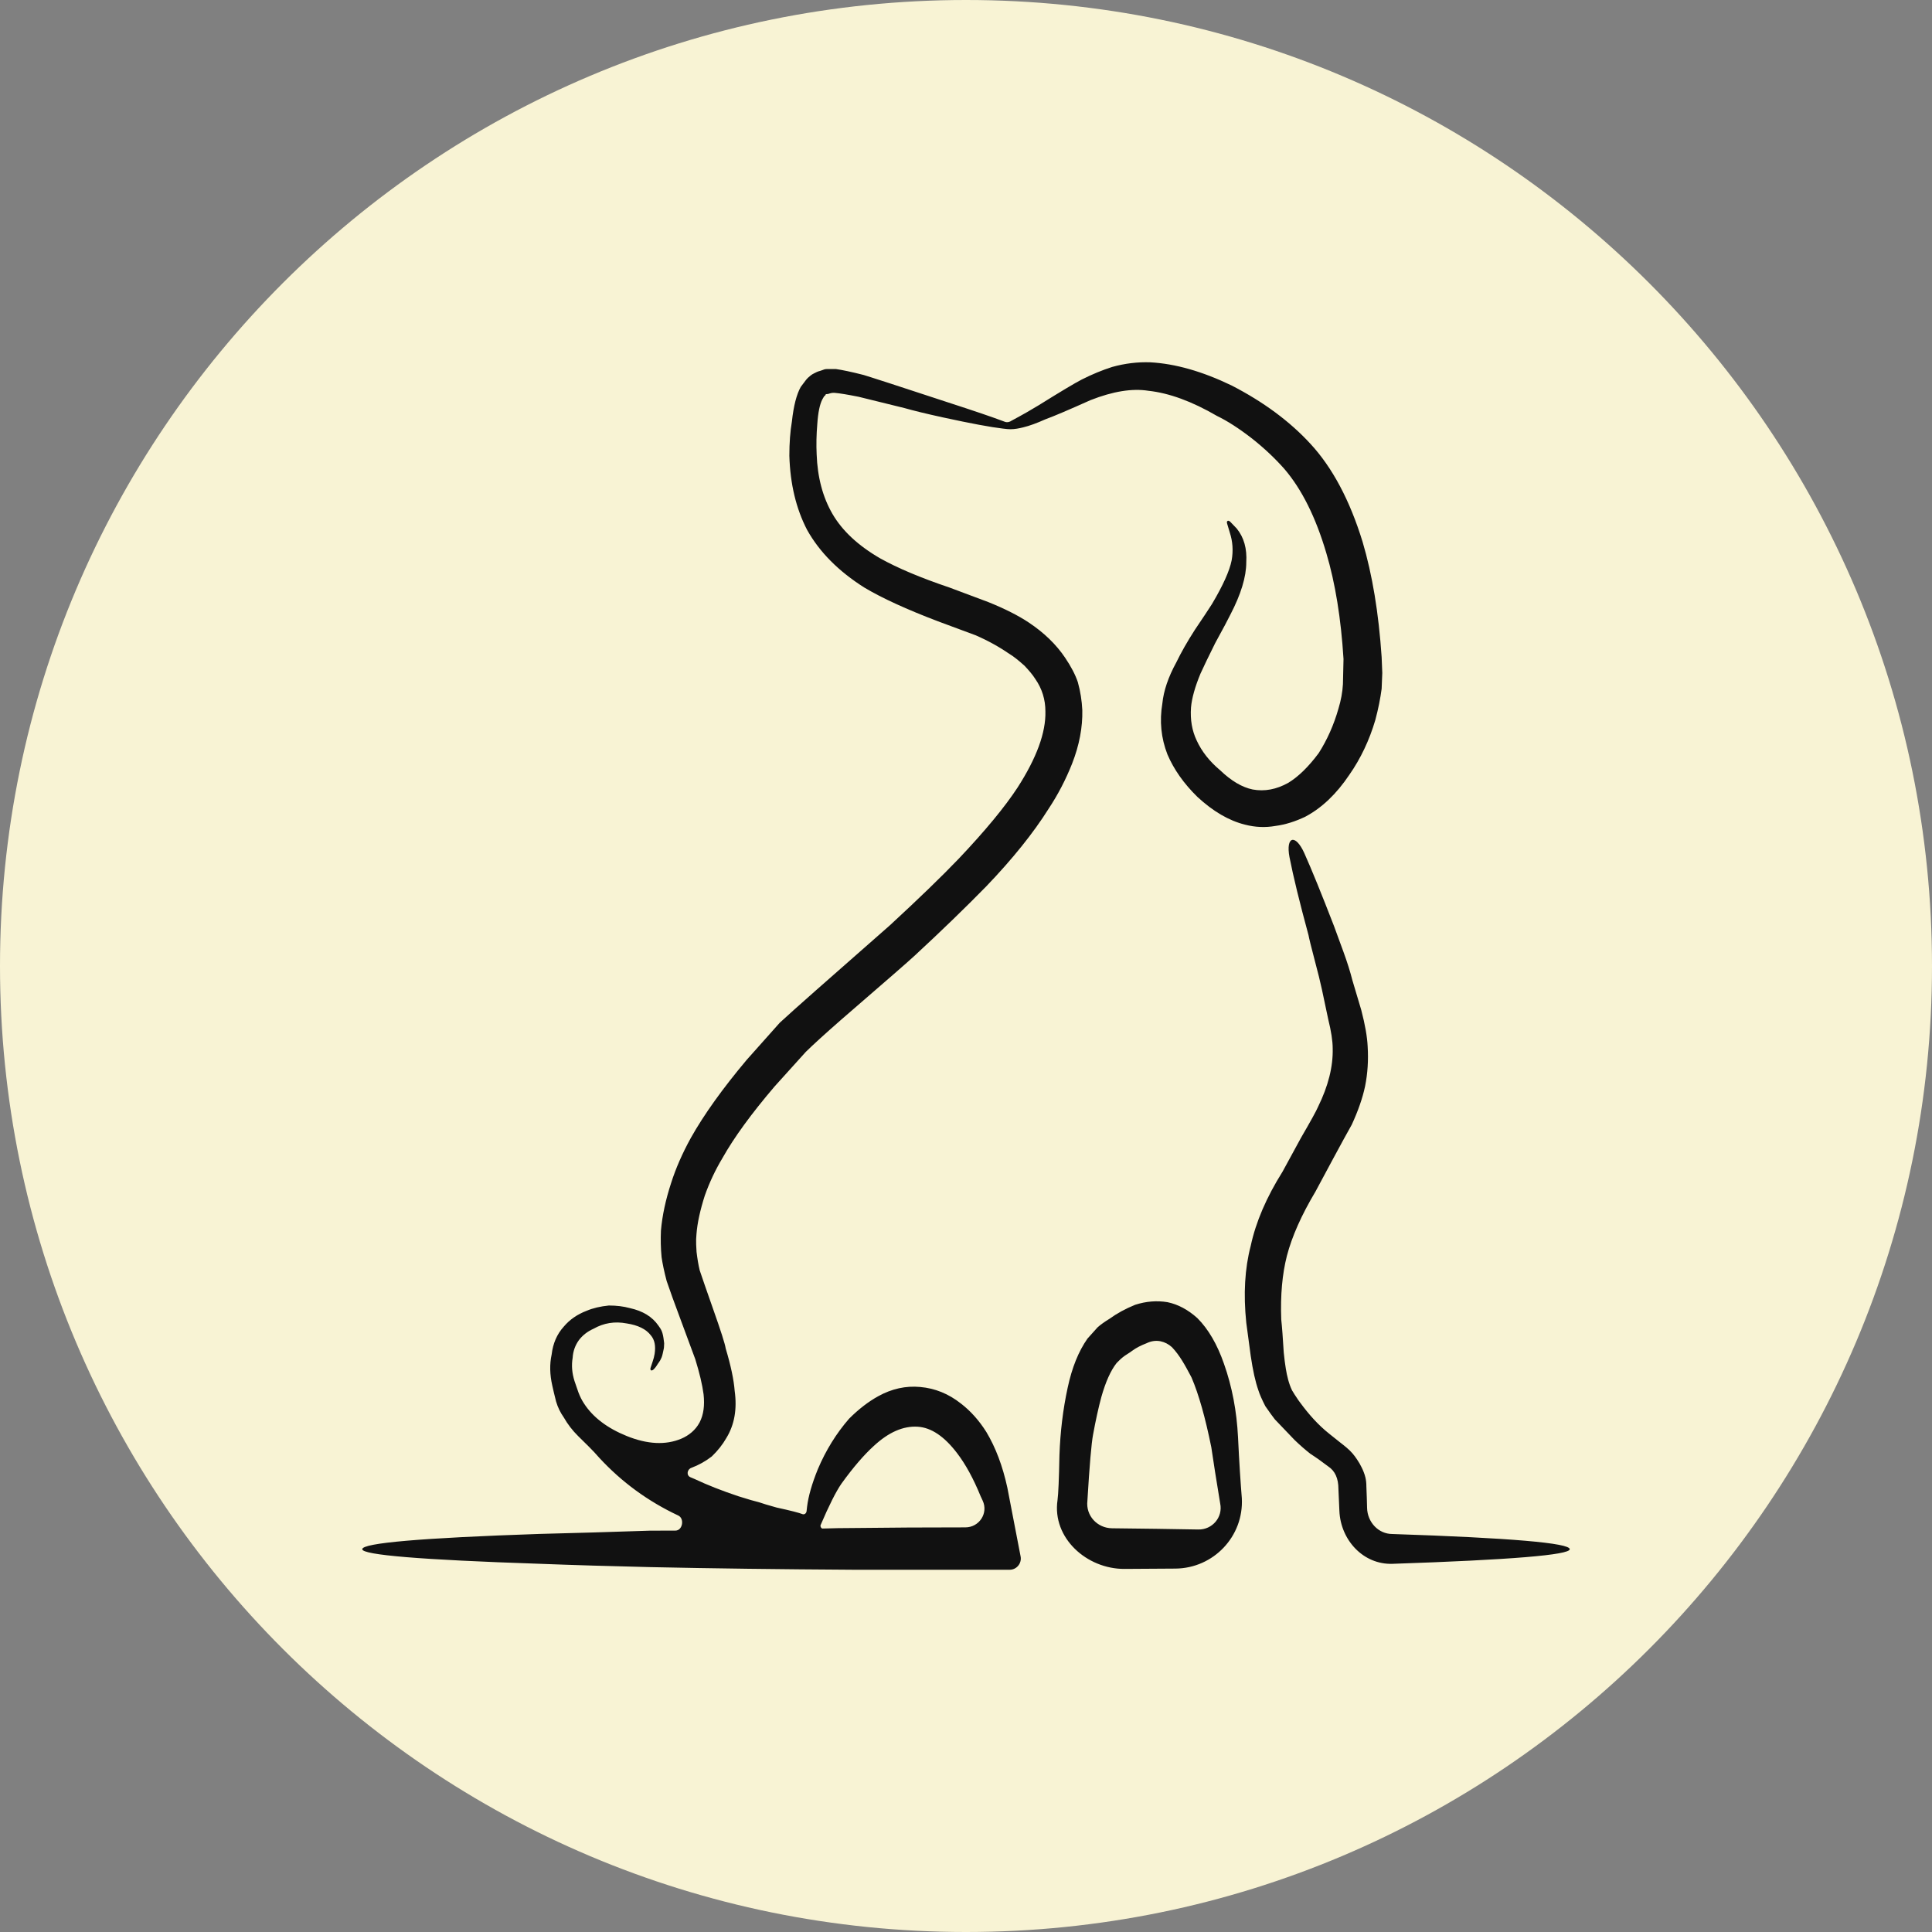 <svg width="30" height="30" viewBox="0 0 30 30" fill="none" xmlns="http://www.w3.org/2000/svg">
<rect x="0" y="0" width="30" height="30" fill="#808080" stroke="none"/>
<path d="M0 15C0 23.284 6.716 30 15 30C23.284 30 30 23.284 30 15C30 6.716 23.284 0 15 0C6.716 0 0 6.716 0 15Z" fill="#F8F3D4"/>
<path fill-rule="evenodd" clip-rule="evenodd" d="M19.441 6.809C19.237 6.651 19.056 6.535 18.898 6.459C18.51 6.233 18.155 6.103 17.832 6.068C17.582 6.028 17.283 6.076 16.934 6.213C16.599 6.363 16.365 6.463 16.233 6.511C16.099 6.571 15.984 6.613 15.888 6.636C15.824 6.652 15.757 6.665 15.691 6.665V6.665C15.664 6.665 15.625 6.662 15.572 6.655C15.389 6.634 15.076 6.576 14.635 6.48C14.385 6.425 14.187 6.377 14.043 6.336L13.332 6.161C13.161 6.127 13.036 6.106 12.958 6.1C12.94 6.1 12.925 6.1 12.914 6.102C12.896 6.104 12.879 6.112 12.861 6.117V6.117C12.853 6.119 12.845 6.12 12.836 6.12H12.829C12.825 6.12 12.823 6.122 12.821 6.126C12.817 6.134 12.814 6.143 12.805 6.147V6.147C12.801 6.149 12.798 6.153 12.795 6.157L12.769 6.202C12.73 6.277 12.703 6.404 12.691 6.583C12.677 6.747 12.674 6.905 12.681 7.056C12.694 7.412 12.776 7.721 12.927 7.981C13.079 8.242 13.325 8.472 13.667 8.67C13.938 8.821 14.295 8.972 14.743 9.123L15.346 9.349C15.602 9.452 15.812 9.558 15.977 9.668C16.214 9.826 16.401 10.008 16.539 10.213C16.632 10.351 16.698 10.477 16.737 10.594C16.777 10.738 16.799 10.882 16.806 11.026C16.812 11.293 16.76 11.571 16.647 11.859C16.549 12.106 16.428 12.339 16.283 12.558C16.046 12.935 15.724 13.336 15.316 13.762C14.987 14.098 14.615 14.458 14.201 14.841C14.128 14.91 13.746 15.243 13.056 15.839C12.806 16.058 12.625 16.223 12.513 16.333L12.03 16.868C11.667 17.293 11.398 17.663 11.221 17.978C11.109 18.164 11.017 18.359 10.944 18.565C10.872 18.791 10.828 18.99 10.815 19.161V19.161C10.809 19.216 10.808 19.271 10.81 19.325L10.816 19.439C10.829 19.548 10.845 19.644 10.865 19.726C10.904 19.843 10.973 20.042 11.072 20.323C11.191 20.659 11.257 20.864 11.269 20.94C11.349 21.207 11.395 21.427 11.408 21.598C11.447 21.879 11.405 22.123 11.279 22.329C11.221 22.431 11.145 22.527 11.052 22.616C10.954 22.692 10.848 22.75 10.737 22.792V22.792C10.669 22.815 10.654 22.909 10.72 22.938C10.742 22.948 10.764 22.957 10.786 22.966C10.99 23.062 11.217 23.151 11.467 23.234C11.618 23.282 11.723 23.312 11.783 23.326C11.842 23.347 11.934 23.374 12.059 23.409C12.276 23.456 12.411 23.491 12.463 23.512V23.512C12.495 23.522 12.523 23.494 12.525 23.461C12.527 23.442 12.529 23.421 12.532 23.398C12.552 23.234 12.608 23.038 12.7 22.812C12.825 22.517 12.987 22.257 13.184 22.03C13.335 21.879 13.487 21.763 13.638 21.68C13.848 21.564 14.066 21.516 14.289 21.537C14.519 21.557 14.73 21.643 14.921 21.794C15.072 21.91 15.204 22.058 15.316 22.236C15.46 22.476 15.569 22.764 15.642 23.1C15.648 23.127 15.717 23.484 15.848 24.169V24.169C15.868 24.275 15.786 24.375 15.679 24.375C15.451 24.375 15.221 24.375 14.99 24.375C14.391 24.375 13.813 24.375 13.253 24.375C12.115 24.368 11.063 24.355 10.095 24.334C9.49 24.32 8.914 24.303 8.368 24.282C6.539 24.221 5.625 24.145 5.625 24.056C5.625 23.96 6.539 23.881 8.368 23.819C8.914 23.806 9.49 23.788 10.095 23.768C10.225 23.768 10.357 23.768 10.489 23.767C10.601 23.766 10.632 23.577 10.53 23.532V23.532C10.062 23.312 9.654 23.014 9.306 22.637V22.637C9.204 22.518 9.089 22.41 8.977 22.299C8.889 22.212 8.814 22.115 8.754 22.009C8.701 21.934 8.661 21.852 8.635 21.763C8.609 21.66 8.589 21.578 8.576 21.516C8.537 21.345 8.533 21.183 8.566 21.033C8.586 20.861 8.648 20.717 8.754 20.6C8.846 20.491 8.964 20.409 9.109 20.354C9.207 20.312 9.323 20.285 9.454 20.272C9.573 20.272 9.681 20.285 9.78 20.312C9.981 20.356 10.128 20.446 10.223 20.583C10.245 20.614 10.258 20.631 10.274 20.666V20.666C10.292 20.706 10.302 20.767 10.307 20.811C10.308 20.826 10.31 20.841 10.313 20.858C10.313 20.906 10.309 20.94 10.303 20.961L10.29 21.021C10.286 21.043 10.279 21.063 10.271 21.084L10.267 21.091C10.258 21.114 10.246 21.135 10.231 21.155V21.155C10.219 21.169 10.21 21.186 10.2 21.201C10.188 21.221 10.173 21.24 10.155 21.259C10.154 21.259 10.154 21.259 10.154 21.26C10.116 21.299 10.085 21.279 10.106 21.228V21.228L10.134 21.143C10.148 21.104 10.158 21.064 10.165 21.023V21.023C10.184 20.899 10.165 20.803 10.106 20.735C10.033 20.639 9.908 20.577 9.73 20.55C9.546 20.515 9.375 20.543 9.218 20.632C9.125 20.673 9.049 20.732 8.991 20.807C8.931 20.889 8.898 20.982 8.892 21.085C8.872 21.201 8.882 21.321 8.921 21.445C8.927 21.465 8.948 21.523 8.981 21.619C9.007 21.688 9.037 21.746 9.069 21.794C9.207 22.007 9.428 22.175 9.731 22.298C10.053 22.428 10.336 22.442 10.579 22.34V22.34C10.697 22.29 10.8 22.205 10.86 22.093C10.862 22.089 10.864 22.086 10.866 22.082C10.925 21.966 10.944 21.822 10.925 21.65C10.905 21.5 10.862 21.318 10.796 21.105C10.77 21.037 10.697 20.841 10.579 20.519C10.474 20.238 10.398 20.029 10.352 19.892C10.312 19.741 10.287 19.617 10.273 19.521V19.521C10.26 19.385 10.257 19.247 10.263 19.11V19.11C10.283 18.877 10.336 18.63 10.421 18.37C10.493 18.143 10.595 17.91 10.727 17.67C10.931 17.307 11.221 16.902 11.595 16.457L12.108 15.881C12.227 15.771 12.415 15.603 12.671 15.377C13.303 14.822 13.685 14.486 13.817 14.369C14.263 13.958 14.622 13.611 14.891 13.33C15.3 12.898 15.603 12.531 15.8 12.23C16.096 11.77 16.241 11.376 16.233 11.047C16.233 10.862 16.181 10.694 16.076 10.543C16.037 10.481 15.98 10.413 15.908 10.337C15.809 10.248 15.731 10.187 15.671 10.152C15.513 10.043 15.34 9.947 15.148 9.864L14.566 9.648C14.079 9.463 13.697 9.288 13.422 9.124C13.02 8.87 12.725 8.572 12.533 8.229C12.362 7.9 12.27 7.516 12.257 7.077C12.257 6.878 12.27 6.7 12.297 6.542C12.323 6.302 12.369 6.124 12.434 6.008L12.51 5.907C12.532 5.878 12.558 5.853 12.587 5.831L12.598 5.823C12.607 5.816 12.618 5.809 12.629 5.804C12.631 5.802 12.634 5.801 12.636 5.8C12.667 5.783 12.7 5.767 12.735 5.759V5.759C12.758 5.753 12.78 5.742 12.803 5.735C12.817 5.732 12.832 5.73 12.85 5.73C12.862 5.73 12.905 5.73 12.977 5.73C13.076 5.744 13.221 5.774 13.412 5.823L13.536 5.862C13.92 5.984 14.321 6.119 14.704 6.243V6.243C15.121 6.378 15.421 6.48 15.602 6.549C15.638 6.563 15.678 6.554 15.71 6.531V6.531C15.889 6.435 16.026 6.356 16.125 6.295C16.467 6.082 16.691 5.948 16.796 5.894C16.96 5.811 17.119 5.746 17.27 5.698C17.467 5.643 17.665 5.619 17.862 5.626C18.25 5.647 18.671 5.767 19.125 5.986C19.618 6.24 20.027 6.542 20.348 6.891C20.69 7.261 20.96 7.769 21.158 8.413C21.309 8.921 21.408 9.517 21.454 10.203L21.464 10.45C21.457 10.607 21.454 10.69 21.454 10.696C21.434 10.847 21.402 11.008 21.356 11.18C21.263 11.495 21.128 11.78 20.951 12.033C20.753 12.328 20.527 12.544 20.27 12.681C20.112 12.757 19.957 12.805 19.806 12.825C19.648 12.853 19.49 12.846 19.332 12.805C19.082 12.743 18.836 12.599 18.592 12.373C18.382 12.167 18.227 11.947 18.128 11.715C18.029 11.461 18.003 11.197 18.049 10.923C18.069 10.724 18.142 10.511 18.266 10.285C18.339 10.134 18.434 9.966 18.553 9.781C18.678 9.596 18.767 9.462 18.819 9.38C18.99 9.092 19.092 8.866 19.125 8.701C19.152 8.55 19.141 8.406 19.096 8.269C19.076 8.201 19.063 8.156 19.056 8.135C19.05 8.115 19.05 8.101 19.056 8.094C19.068 8.08 19.085 8.084 19.105 8.104L19.204 8.207C19.316 8.345 19.365 8.519 19.352 8.732C19.352 8.958 19.269 9.229 19.105 9.544C19.072 9.613 18.993 9.76 18.869 9.987C18.77 10.186 18.694 10.343 18.641 10.46C18.556 10.665 18.507 10.84 18.494 10.984C18.48 11.176 18.51 11.347 18.582 11.498C18.661 11.67 18.783 11.824 18.947 11.961C19.119 12.126 19.287 12.225 19.451 12.259C19.635 12.293 19.819 12.259 20.004 12.156C20.162 12.06 20.319 11.906 20.477 11.694C20.608 11.488 20.711 11.258 20.783 11.005C20.823 10.874 20.846 10.747 20.853 10.624L20.862 10.233C20.823 9.603 20.734 9.054 20.595 8.588C20.431 8.032 20.214 7.597 19.944 7.282C19.799 7.118 19.632 6.96 19.441 6.809ZM20.319 14.523C20.181 14.015 20.082 13.611 20.023 13.309V13.309C19.962 12.983 20.117 12.945 20.253 13.247C20.369 13.506 20.522 13.883 20.714 14.379C20.747 14.468 20.796 14.601 20.861 14.78C20.921 14.944 20.967 15.092 21 15.222L21.138 15.685C21.197 15.911 21.23 16.099 21.237 16.25C21.25 16.463 21.237 16.669 21.197 16.867C21.158 17.052 21.088 17.251 20.99 17.464C20.924 17.58 20.829 17.755 20.703 17.988L20.427 18.502C20.21 18.866 20.062 19.198 19.983 19.5C19.911 19.782 19.881 20.11 19.895 20.488C19.908 20.604 19.92 20.775 19.934 21.002C19.944 21.098 19.954 21.182 19.966 21.252C19.985 21.367 20.012 21.483 20.062 21.588V21.588C20.082 21.622 20.114 21.674 20.161 21.742L20.189 21.78C20.321 21.96 20.469 22.128 20.645 22.267V22.267C20.708 22.318 20.761 22.36 20.803 22.393C20.873 22.448 20.945 22.502 21.003 22.57C21.029 22.601 21.053 22.633 21.073 22.664C21.106 22.713 21.12 22.739 21.146 22.791V22.791C21.165 22.828 21.191 22.894 21.2 22.935L21.202 22.941C21.212 22.985 21.217 23.03 21.217 23.076C21.217 23.077 21.217 23.078 21.217 23.08C21.222 23.202 21.226 23.313 21.228 23.415C21.233 23.634 21.402 23.82 21.621 23.82V23.82C23.457 23.881 24.375 23.96 24.375 24.056C24.375 24.145 23.457 24.221 21.621 24.283V24.283C21.169 24.297 20.818 23.915 20.798 23.463L20.783 23.121C20.783 22.956 20.73 22.84 20.625 22.771C20.527 22.696 20.434 22.63 20.348 22.575C20.27 22.514 20.187 22.442 20.102 22.36L19.796 22.04C19.763 21.999 19.714 21.93 19.648 21.835C19.595 21.732 19.559 21.65 19.54 21.588C19.494 21.458 19.454 21.279 19.421 21.053L19.352 20.539C19.306 20.093 19.329 19.696 19.421 19.346C19.5 18.976 19.665 18.592 19.915 18.194L20.201 17.669C20.352 17.409 20.441 17.248 20.467 17.186C20.625 16.864 20.701 16.562 20.694 16.281C20.694 16.165 20.671 16.014 20.625 15.829L20.527 15.366C20.5 15.242 20.464 15.095 20.418 14.924C20.358 14.697 20.326 14.564 20.319 14.523ZM18.198 20.919C18.145 20.871 18.086 20.841 18.02 20.827C17.947 20.813 17.875 20.823 17.803 20.858C17.718 20.891 17.645 20.928 17.586 20.971C17.559 20.99 17.531 21.011 17.502 21.028V21.028C17.453 21.058 17.407 21.095 17.367 21.137L17.338 21.166C17.246 21.283 17.168 21.458 17.102 21.691C17.056 21.862 17.013 22.058 16.973 22.277C16.948 22.407 16.918 22.75 16.885 23.305V23.305C16.858 23.535 17.038 23.729 17.269 23.731C17.729 23.736 18.175 23.742 18.608 23.75C18.825 23.754 18.992 23.559 18.947 23.346V23.346C18.888 22.99 18.842 22.699 18.809 22.472C18.716 22.013 18.615 21.653 18.503 21.392C18.498 21.383 18.492 21.372 18.487 21.361C18.404 21.205 18.32 21.047 18.198 20.919V20.919ZM18.592 20.467C18.763 20.638 18.901 20.875 19.006 21.177C19.132 21.533 19.204 21.914 19.224 22.318C19.243 22.716 19.264 23.031 19.283 23.264V23.264C19.315 23.856 18.844 24.352 18.252 24.357C17.993 24.359 17.73 24.361 17.462 24.362C16.872 24.365 16.336 23.878 16.421 23.295V23.295C16.434 23.199 16.444 22.966 16.451 22.596C16.464 22.232 16.506 21.883 16.579 21.547C16.645 21.238 16.747 20.984 16.886 20.786L17.043 20.611C17.089 20.57 17.151 20.525 17.23 20.477C17.343 20.395 17.474 20.323 17.626 20.261C17.796 20.206 17.964 20.193 18.128 20.22C18.293 20.254 18.447 20.337 18.592 20.467ZM15.227 23.233C15.115 22.959 14.993 22.736 14.862 22.565C14.664 22.305 14.461 22.167 14.25 22.154C14.026 22.14 13.799 22.239 13.569 22.452C13.418 22.589 13.249 22.784 13.066 23.038C12.981 23.161 12.873 23.376 12.742 23.682C12.741 23.685 12.74 23.688 12.74 23.691V23.691C12.739 23.709 12.754 23.736 12.773 23.735C12.928 23.73 13.088 23.727 13.253 23.727C13.813 23.72 14.391 23.717 14.99 23.717V23.717C15.205 23.717 15.35 23.497 15.259 23.302C15.248 23.278 15.238 23.256 15.227 23.233Z" fill="#111111"/>
</svg>
